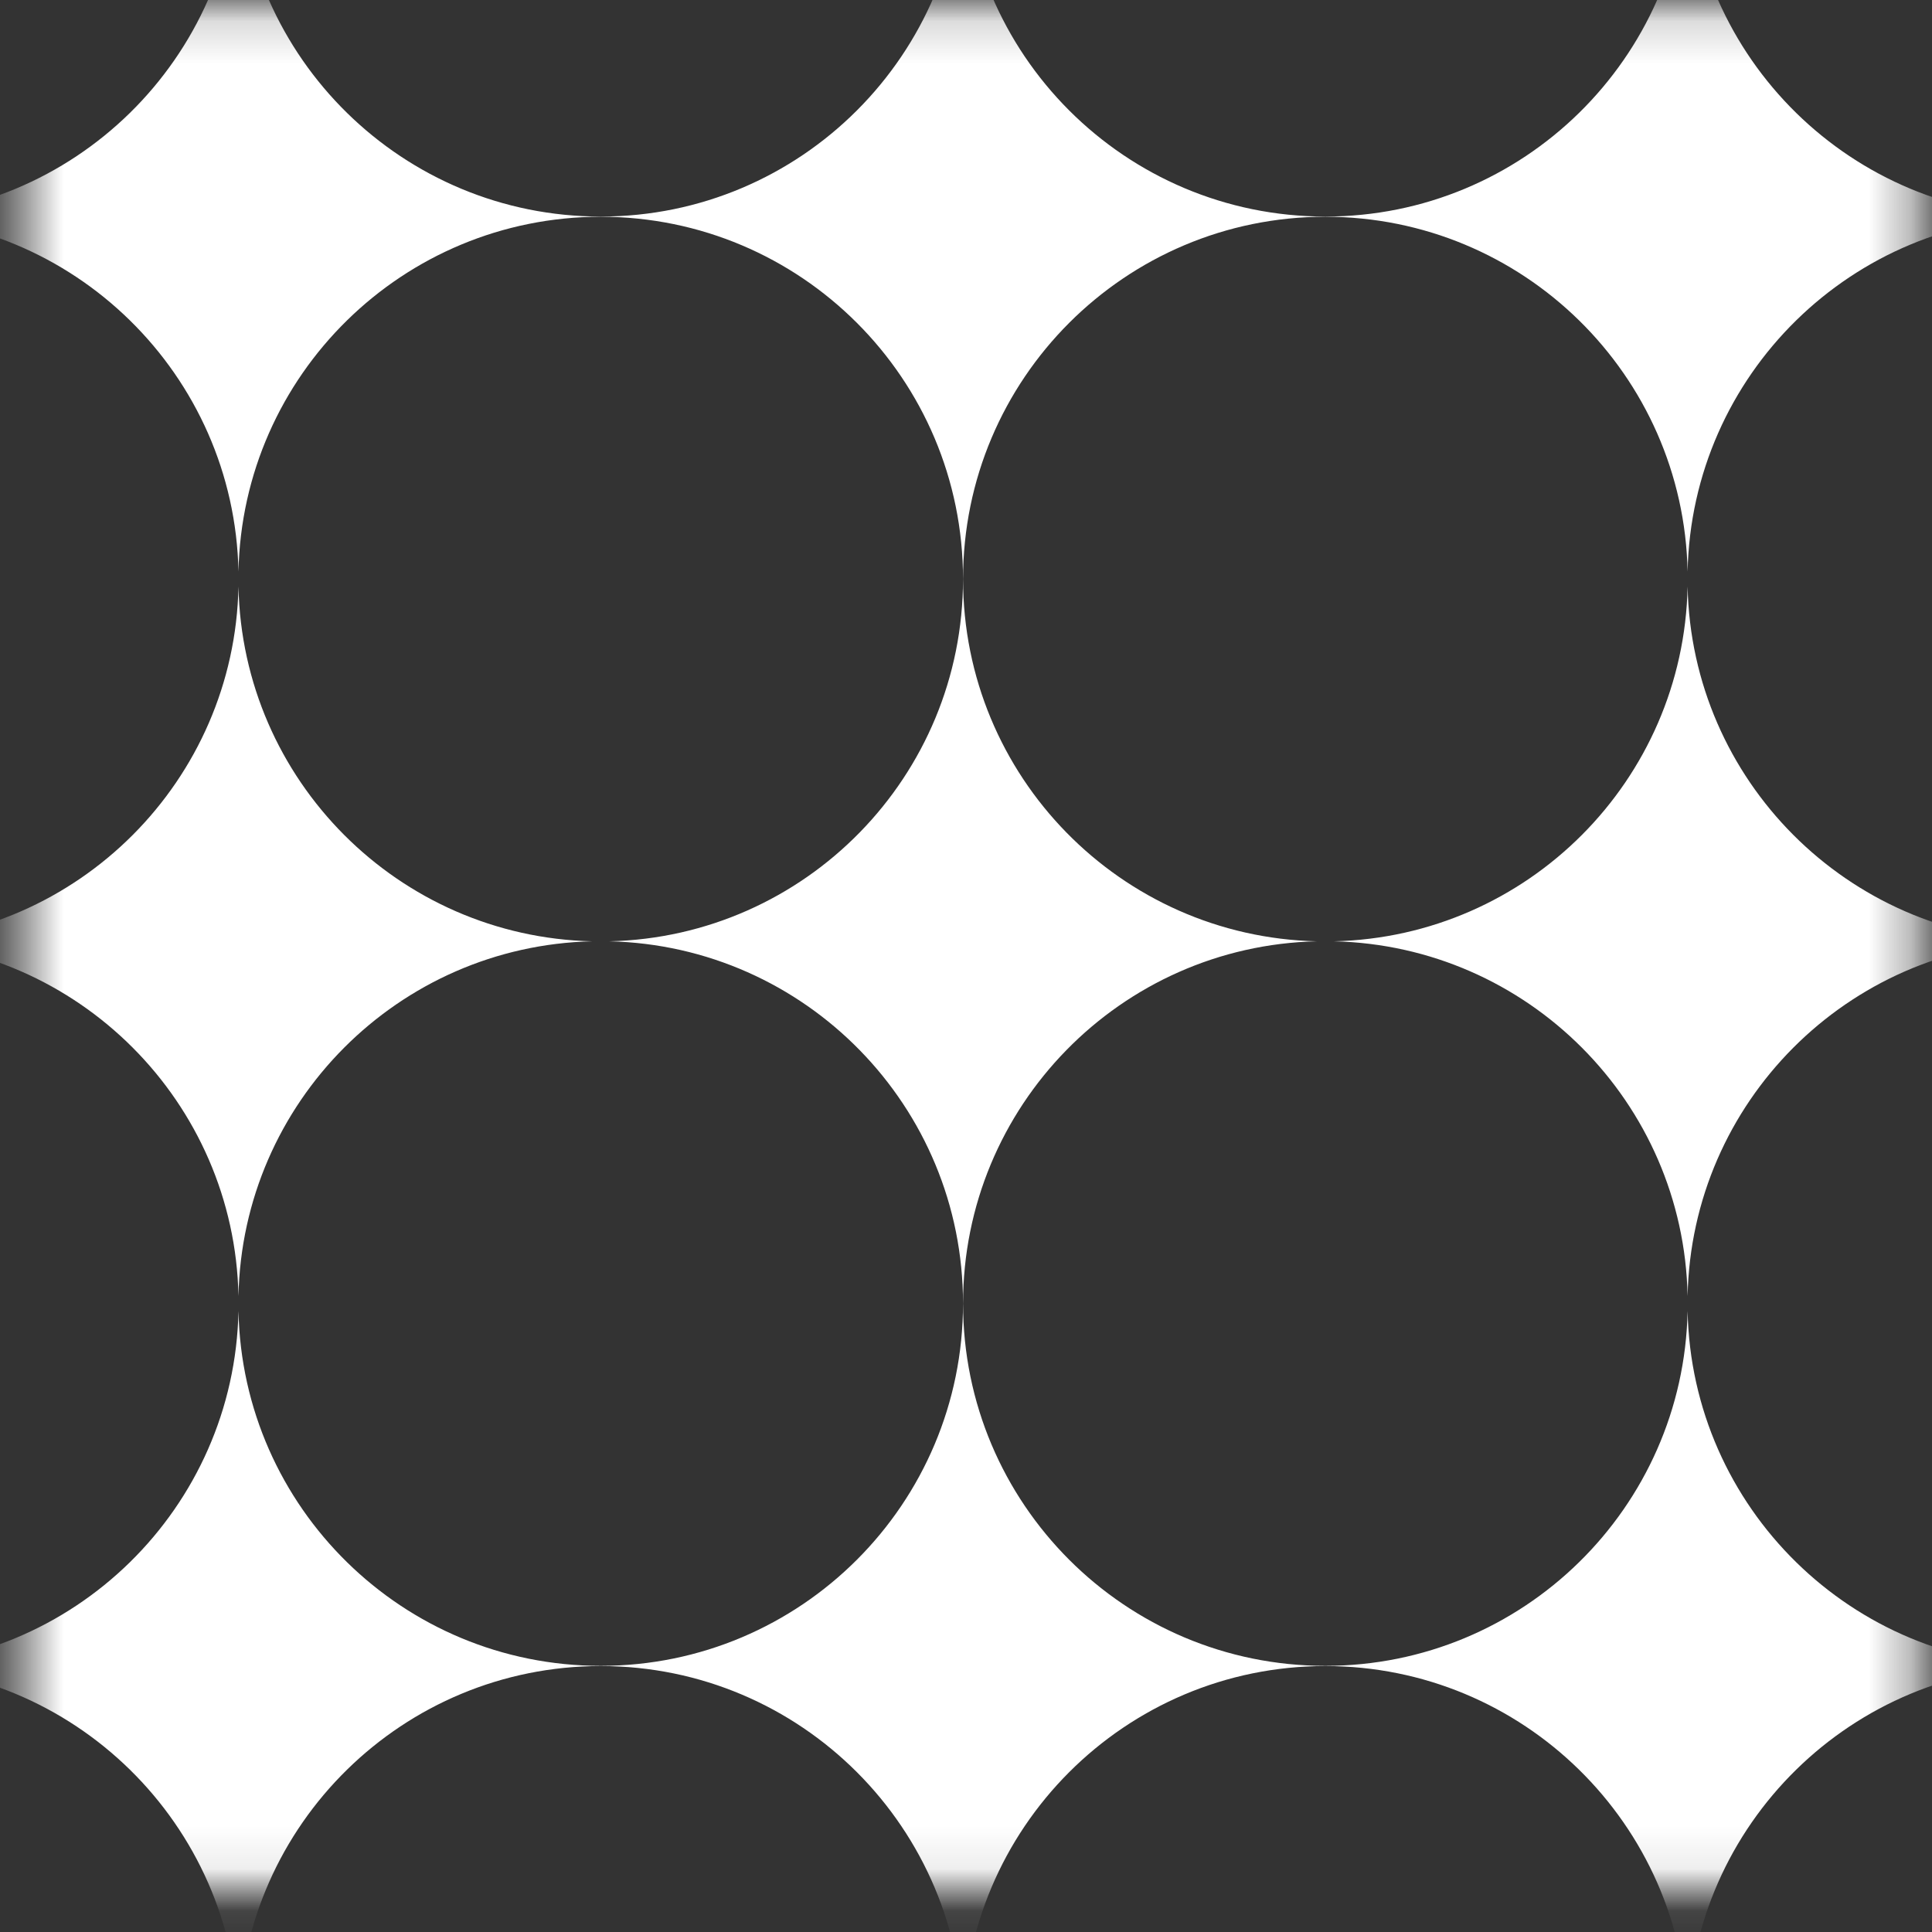 <svg width="46" height="46" viewBox="0 0 46 46" fill="none" xmlns="http://www.w3.org/2000/svg">
<rect x="0" y="0" width="46" height="46" fill="#333333" stroke="none"/>
<mask id="mask0_442_732" style="mask-type:alpha" maskUnits="userSpaceOnUse" x="0" y="0" width="46" height="46">
<rect x="0.848" y="0.305" width="44.562" height="44.562" fill="white" stroke="#FF0000" stroke-width="0.438"/>
</mask>
<g mask="url(#mask0_442_732)">
<path fill-rule="evenodd" clip-rule="evenodd" d="M-46.102 -46.634H91.927V-38.45C91.672 -42.986 87.913 -46.585 83.314 -46.585C78.609 -46.585 74.784 -42.818 74.689 -38.136C74.594 -42.818 70.769 -46.585 66.064 -46.585C61.3 -46.585 57.438 -42.722 57.438 -37.958C57.438 -33.193 61.3 -29.331 66.064 -29.331C70.769 -29.331 74.594 -33.098 74.689 -37.78C74.784 -33.098 78.609 -29.331 83.314 -29.331C87.913 -29.331 91.672 -32.93 91.927 -37.465V-21.192C91.672 -25.727 87.913 -29.326 83.314 -29.326C78.609 -29.326 74.784 -25.56 74.689 -20.878C74.594 -25.56 70.769 -29.326 66.064 -29.326C61.3 -29.326 57.438 -25.464 57.438 -20.7C57.438 -16.092 61.049 -12.328 65.596 -12.085C61.049 -11.842 57.438 -8.078 57.438 -3.471C57.438 1.294 61.3 5.156 66.064 5.156C70.769 5.156 74.594 1.389 74.689 -3.293C74.784 1.389 78.609 5.156 83.314 5.156C87.913 5.156 91.672 1.557 91.927 -2.978V13.295C91.672 8.76 87.913 5.161 83.314 5.161C78.609 5.161 74.784 8.927 74.689 13.61C74.594 8.927 70.769 5.161 66.064 5.161C61.3 5.161 57.438 9.023 57.438 13.787C57.438 18.484 61.19 22.304 65.861 22.412C61.19 22.52 57.438 26.34 57.438 31.036C57.438 35.801 61.3 39.663 66.064 39.663C70.769 39.663 74.594 35.897 74.689 31.214C74.784 35.897 78.609 39.663 83.314 39.663C87.913 39.663 91.672 36.064 91.927 31.529V47.802C91.672 43.267 87.913 39.668 83.314 39.668C78.609 39.668 74.784 43.434 74.689 48.117C74.594 43.434 70.769 39.668 66.064 39.668C61.3 39.668 57.438 43.53 57.438 48.295C57.438 52.929 61.091 56.709 65.675 56.913C61.091 57.116 57.438 60.897 57.438 65.531C57.438 70.295 61.3 74.158 66.064 74.158C70.769 74.158 74.594 70.391 74.689 65.709C74.784 70.391 78.609 74.158 83.314 74.158C87.913 74.158 91.672 70.559 91.927 66.023V82.297C91.672 77.761 87.913 74.162 83.314 74.162C78.609 74.162 74.784 77.929 74.689 82.611C74.594 77.929 70.769 74.162 66.064 74.162C61.3 74.162 57.438 78.025 57.438 82.789C57.438 87.35 60.976 91.084 65.458 91.395H49.413C53.895 91.084 57.433 87.35 57.433 82.789C57.433 78.025 53.571 74.162 48.806 74.162C44.102 74.162 40.276 77.929 40.181 82.611C40.087 77.929 36.261 74.162 31.556 74.162C26.792 74.162 22.93 78.025 22.93 82.789C22.93 87.35 26.468 91.084 30.95 91.395H14.909C19.391 91.084 22.929 87.35 22.929 82.789C22.929 78.025 19.067 74.162 14.303 74.162C9.598 74.162 5.772 77.929 5.678 82.611C5.583 77.929 1.758 74.162 -2.947 74.162C-7.712 74.162 -11.574 78.025 -11.574 82.789C-11.574 87.35 -8.035 91.084 -3.554 91.395H-19.602C-15.121 91.084 -11.582 87.35 -11.582 82.789C-11.582 78.025 -15.445 74.162 -20.209 74.162C-24.914 74.162 -28.739 77.929 -28.834 82.611C-28.929 77.929 -32.754 74.162 -37.459 74.162C-42.224 74.162 -46.086 78.025 -46.086 82.789C-46.086 87.35 -42.547 91.084 -38.066 91.395H-46.102V-46.634ZM74.689 65.353C74.781 60.8 78.4 57.114 82.925 56.913C78.4 56.712 74.781 53.025 74.689 48.473C74.597 53.025 70.978 56.712 66.454 56.913C70.978 57.114 74.597 60.8 74.689 65.353ZM91.927 65.038C91.679 60.632 88.124 57.109 83.704 56.913C88.124 56.717 91.679 53.194 91.927 48.787V65.038ZM74.689 82.967C74.599 87.447 71.094 91.088 66.671 91.395H82.708C78.285 91.088 74.78 87.447 74.689 82.967ZM83.921 91.395H91.927V83.282C91.683 87.616 88.24 91.095 83.921 91.395ZM40.181 82.967C40.091 87.447 36.586 91.088 32.163 91.395H48.2C43.777 91.088 40.272 87.447 40.181 82.967ZM74.689 30.858C74.783 26.244 78.499 22.519 83.111 22.412C78.499 22.305 74.783 18.58 74.689 13.965C74.596 18.58 70.879 22.305 66.268 22.412C70.879 22.519 74.596 26.244 74.689 30.858ZM91.927 30.544C91.676 26.076 88.024 22.516 83.518 22.412C88.024 22.307 91.676 18.748 91.927 14.28V30.544ZM5.678 82.967C5.587 87.447 2.082 91.088 -2.341 91.395H13.696C9.273 91.088 5.768 87.447 5.678 82.967ZM-28.834 82.967C-28.925 87.447 -32.43 91.088 -36.852 91.395H-20.816C-25.239 91.088 -28.743 87.447 -28.834 82.967ZM74.689 -3.649C74.781 -8.175 78.359 -11.846 82.847 -12.085C78.359 -12.325 74.781 -15.995 74.689 -20.522C74.598 -15.996 71.02 -12.325 66.532 -12.085C71.02 -11.845 74.598 -8.175 74.689 -3.649ZM91.927 -3.963C91.681 -8.344 88.165 -11.851 83.781 -12.085C88.166 -12.319 91.681 -15.826 91.927 -20.207V-3.963ZM-36.991 -12.085C-32.503 -11.845 -28.926 -8.175 -28.834 -3.649C-28.742 -8.175 -25.165 -11.846 -20.676 -12.085C-25.165 -12.325 -28.742 -15.995 -28.834 -20.521C-28.926 -15.995 -32.503 -12.325 -36.991 -12.085ZM-28.834 -3.293C-28.739 1.389 -24.914 5.156 -20.209 5.156C-15.445 5.156 -11.582 1.294 -11.582 -3.471C-11.582 -8.079 -15.195 -11.842 -19.742 -12.085C-15.195 -12.328 -11.582 -16.092 -11.582 -20.7C-11.582 -25.464 -15.445 -29.326 -20.209 -29.326C-24.914 -29.326 -28.739 -25.56 -28.834 -20.878C-28.929 -25.56 -32.754 -29.326 -37.459 -29.326C-42.224 -29.326 -46.086 -25.464 -46.086 -20.7C-46.086 -16.092 -42.474 -12.328 -37.927 -12.085C-42.474 -11.842 -46.086 -8.078 -46.086 -3.471C-46.086 1.294 -42.224 5.156 -37.459 5.156C-32.754 5.156 -28.929 1.389 -28.834 -3.293ZM-11.582 -37.958C-11.582 -33.193 -15.445 -29.331 -20.209 -29.331C-24.914 -29.331 -28.739 -33.097 -28.834 -37.78C-28.929 -33.097 -32.754 -29.331 -37.459 -29.331C-42.224 -29.331 -46.086 -33.193 -46.086 -37.958C-46.086 -42.722 -42.224 -46.585 -37.459 -46.585C-32.754 -46.585 -28.929 -42.818 -28.834 -38.136C-28.739 -42.818 -24.914 -46.585 -20.209 -46.585C-15.445 -46.585 -11.582 -42.722 -11.582 -37.958ZM-2.479 -12.085C2.009 -11.845 5.586 -8.175 5.678 -3.649C5.769 -8.175 9.347 -11.846 13.835 -12.085C9.347 -12.325 5.769 -15.995 5.678 -20.521C5.586 -15.995 2.009 -12.325 -2.479 -12.085ZM5.678 -3.293C5.772 1.389 9.598 5.156 14.303 5.156C19.067 5.156 22.929 1.294 22.929 -3.471C22.929 -8.079 19.317 -11.842 14.77 -12.085C19.317 -12.328 22.929 -16.092 22.929 -20.7C22.929 -25.464 19.067 -29.326 14.303 -29.326C9.598 -29.326 5.772 -25.56 5.678 -20.878C5.583 -25.56 1.758 -29.326 -2.947 -29.326C-7.712 -29.326 -11.574 -25.464 -11.574 -20.7C-11.574 -16.092 -7.962 -12.328 -3.416 -12.085C-7.962 -11.842 -11.574 -8.078 -11.574 -3.471C-11.574 1.294 -7.712 5.156 -2.947 5.156C1.758 5.156 5.583 1.389 5.678 -3.293ZM22.929 -37.958C22.929 -33.193 19.067 -29.331 14.303 -29.331C9.598 -29.331 5.772 -33.097 5.678 -37.78C5.583 -33.097 1.758 -29.331 -2.947 -29.331C-7.712 -29.331 -11.574 -33.193 -11.574 -37.958C-11.574 -42.722 -7.712 -46.585 -2.947 -46.585C1.758 -46.585 5.583 -42.818 5.678 -38.136C5.772 -42.818 9.598 -46.585 14.303 -46.585C19.067 -46.585 22.929 -42.722 22.929 -37.958ZM-37.255 22.412C-32.644 22.519 -28.928 26.244 -28.834 30.858C-28.741 26.244 -25.024 22.519 -20.413 22.412C-25.024 22.305 -28.741 18.58 -28.834 13.966C-28.928 18.58 -32.644 22.305 -37.255 22.412ZM-28.834 31.214C-28.739 35.897 -24.914 39.663 -20.209 39.663C-15.445 39.663 -11.582 35.801 -11.582 31.036C-11.582 26.34 -15.335 22.52 -20.005 22.412C-15.335 22.304 -11.582 18.484 -11.582 13.787C-11.582 9.023 -15.445 5.161 -20.209 5.161C-24.914 5.161 -28.739 8.927 -28.834 13.609C-28.929 8.927 -32.754 5.161 -37.459 5.161C-42.224 5.161 -46.086 9.023 -46.086 13.787C-46.086 18.484 -42.333 22.304 -37.663 22.412C-42.333 22.52 -46.086 26.34 -46.086 31.036C-46.086 35.801 -42.224 39.663 -37.459 39.663C-32.754 39.663 -28.929 35.897 -28.834 31.214ZM-2.744 22.412C1.867 22.519 5.584 26.244 5.678 30.858C5.771 26.244 9.488 22.519 14.099 22.412C9.488 22.305 5.771 18.58 5.678 13.966C5.584 18.58 1.868 22.305 -2.744 22.412ZM5.678 31.214C5.772 35.897 9.598 39.663 14.303 39.663C19.067 39.663 22.929 35.801 22.929 31.036C22.929 26.34 19.177 22.52 14.506 22.412C19.177 22.304 22.929 18.484 22.929 13.787C22.929 9.023 19.067 5.161 14.303 5.161C9.598 5.161 5.772 8.927 5.678 13.609C5.583 8.927 1.758 5.161 -2.947 5.161C-7.712 5.161 -11.574 9.023 -11.574 13.787C-11.574 18.484 -7.822 22.304 -3.151 22.412C-7.822 22.52 -11.574 26.34 -11.574 31.036C-11.574 35.801 -7.712 39.663 -2.947 39.663C1.758 39.663 5.583 35.897 5.678 31.214ZM32.025 -12.085C36.513 -11.845 40.09 -8.175 40.181 -3.649C40.273 -8.175 43.851 -11.846 48.339 -12.085C43.851 -12.325 40.273 -15.995 40.181 -20.522C40.09 -15.996 36.513 -12.325 32.025 -12.085ZM40.181 -3.293C40.276 1.389 44.102 5.156 48.806 5.156C53.571 5.156 57.433 1.294 57.433 -3.471C57.433 -8.079 53.821 -11.842 49.274 -12.085C53.821 -12.328 57.433 -16.092 57.433 -20.7C57.433 -25.464 53.571 -29.326 48.806 -29.326C44.102 -29.326 40.276 -25.56 40.181 -20.878C40.087 -25.56 36.261 -29.326 31.556 -29.326C26.792 -29.326 22.93 -25.464 22.93 -20.7C22.93 -16.092 26.542 -12.328 31.088 -12.085C26.542 -11.842 22.93 -8.078 22.93 -3.471C22.93 1.294 26.792 5.156 31.556 5.156C36.261 5.156 40.087 1.389 40.181 -3.293ZM57.433 -37.958C57.433 -33.193 53.571 -29.331 48.806 -29.331C44.102 -29.331 40.276 -33.098 40.181 -37.78C40.087 -33.098 36.261 -29.331 31.556 -29.331C26.792 -29.331 22.93 -33.193 22.93 -37.958C22.93 -42.722 26.792 -46.585 31.556 -46.585C36.261 -46.585 40.087 -42.818 40.181 -38.136C40.276 -42.818 44.102 -46.585 48.806 -46.585C53.571 -46.585 57.433 -42.722 57.433 -37.958ZM31.76 22.412C36.371 22.519 40.088 26.244 40.181 30.858C40.275 26.244 43.992 22.519 48.603 22.412C43.992 22.305 40.275 18.58 40.181 13.965C40.088 18.58 36.371 22.305 31.76 22.412ZM40.181 31.214C40.276 35.897 44.102 39.663 48.806 39.663C53.571 39.663 57.433 35.801 57.433 31.036C57.433 26.34 53.681 22.52 49.01 22.412C53.681 22.304 57.433 18.484 57.433 13.787C57.433 9.023 53.571 5.161 48.806 5.161C44.102 5.161 40.276 8.927 40.181 13.61C40.087 8.927 36.261 5.161 31.556 5.161C26.792 5.161 22.93 9.023 22.93 13.787C22.93 18.484 26.682 22.304 31.353 22.412C26.682 22.52 22.93 26.34 22.93 31.036C22.93 35.801 26.792 39.663 31.556 39.663C36.261 39.663 40.087 35.897 40.181 31.214ZM-37.07 56.913C-32.545 57.114 -28.926 60.8 -28.834 65.353C-28.742 60.8 -25.123 57.114 -20.598 56.913C-25.123 56.712 -28.742 53.025 -28.834 48.473C-28.926 53.025 -32.545 56.712 -37.07 56.913ZM-28.834 65.709C-28.739 70.391 -24.914 74.158 -20.209 74.158C-15.445 74.158 -11.582 70.295 -11.582 65.531C-11.582 60.897 -15.236 57.116 -19.82 56.913C-15.236 56.709 -11.582 52.929 -11.582 48.295C-11.582 43.53 -15.445 39.668 -20.209 39.668C-24.914 39.668 -28.739 43.434 -28.834 48.117C-28.929 43.434 -32.754 39.668 -37.459 39.668C-42.224 39.668 -46.086 43.53 -46.086 48.295C-46.086 52.929 -42.432 56.709 -37.848 56.913C-42.432 57.116 -46.086 60.897 -46.086 65.531C-46.086 70.295 -42.224 74.158 -37.459 74.158C-32.754 74.158 -28.929 70.391 -28.834 65.709ZM-2.558 56.913C1.967 57.114 5.585 60.8 5.678 65.353C5.77 60.8 9.388 57.114 13.913 56.913C9.388 56.712 5.77 53.025 5.678 48.473C5.585 53.025 1.967 56.712 -2.558 56.913ZM5.678 65.709C5.772 70.391 9.598 74.158 14.303 74.158C19.067 74.158 22.929 70.295 22.929 65.531C22.929 60.897 19.276 57.116 14.692 56.913C19.276 56.709 22.929 52.929 22.929 48.295C22.929 43.53 19.067 39.668 14.303 39.668C9.598 39.668 5.772 43.434 5.678 48.117C5.583 43.434 1.758 39.668 -2.947 39.668C-7.712 39.668 -11.574 43.53 -11.574 48.295C-11.574 52.929 -7.92 56.709 -3.337 56.913C-7.92 57.116 -11.574 60.897 -11.574 65.531C-11.574 70.295 -7.712 74.158 -2.947 74.158C1.758 74.158 5.583 70.391 5.678 65.709ZM31.946 56.913C36.471 57.114 40.089 60.8 40.181 65.353C40.274 60.8 43.892 57.114 48.417 56.913C43.892 56.712 40.274 53.025 40.181 48.473C40.089 53.025 36.471 56.712 31.946 56.913ZM40.181 65.709C40.276 70.391 44.102 74.158 48.806 74.158C53.571 74.158 57.433 70.295 57.433 65.531C57.433 60.897 53.779 57.116 49.196 56.913C53.779 56.709 57.433 52.929 57.433 48.295C57.433 43.53 53.571 39.668 48.806 39.668C44.102 39.668 40.276 43.434 40.181 48.117C40.087 43.434 36.261 39.668 31.556 39.668C26.792 39.668 22.93 43.53 22.93 48.295C22.93 52.929 26.583 56.709 31.167 56.913C26.583 57.116 22.93 60.897 22.93 65.531C22.93 70.295 26.792 74.158 31.556 74.158C36.261 74.158 40.087 70.391 40.181 65.709Z" fill="white"/>
</g>
</svg>
